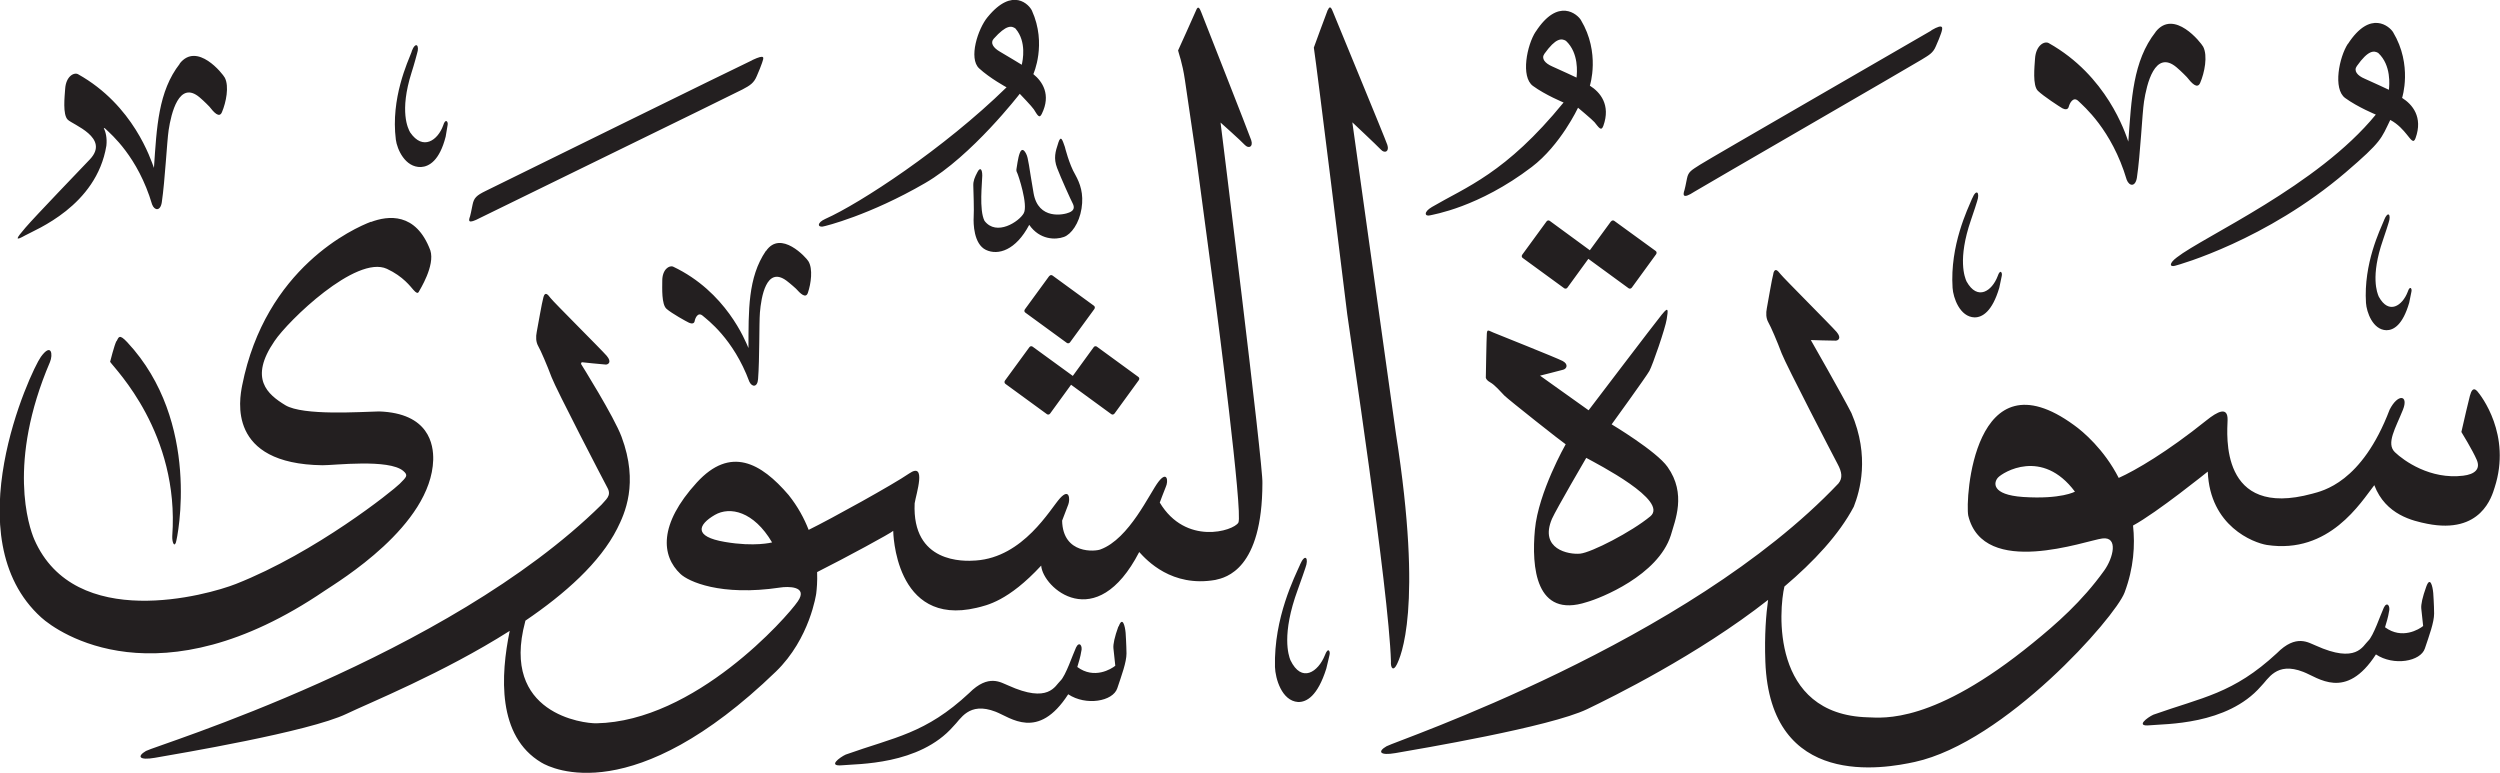 <?xml version="1.0" encoding="UTF-8" standalone="no"?>
<!-- Created with Inkscape (http://www.inkscape.org/) -->

<svg
   width="20.071mm"
   height="6.205mm"
   viewBox="0 0 20.071 6.205"
   version="1.1"
   id="svg1"
   xmlns:inkscape="http://www.inkscape.org/namespaces/inkscape"
   xmlns:sodipodi="http://sodipodi.sourceforge.net/DTD/sodipodi-0.dtd"
   xmlns="http://www.w3.org/2000/svg"
   xmlns:svg="http://www.w3.org/2000/svg">
  <sodipodi:namedview
     id="namedview1"
     pagecolor="#ffffff"
     bordercolor="#666666"
     borderopacity="1.0"
     inkscape:showpageshadow="2"
     inkscape:pageopacity="0.0"
     inkscape:pagecheckerboard="0"
     inkscape:deskcolor="#d1d1d1"
     inkscape:document-units="mm" />
  <defs
     id="defs1" />
  <g
     inkscape:label="Layer 1"
     inkscape:groupmode="layer"
     id="layer1"
     transform="translate(-123.347,-66.003)">
    <path
       d="m 131.276,66.14 c -0.078,0.094 -0.155,0.332 -0.068,0.412 0.087,0.08 0.22,0.152 0.22,0.152 -0.504,0.493 -1.178,0.933 -1.454,1.056 -0.071,0.032 -0.062,0.068 -0.022,0.062 0.021,-0.003 0.377,-0.091 0.822,-0.349 0.375,-0.217 0.76,-0.717 0.76,-0.717 0,0 0.1,0.104 0.113,0.125 0.029,0.046 0.044,0.078 0.064,0.036 0.076,-0.154 0.005,-0.26 -0.068,-0.319 0,0 0.11,-0.241 -0.011,-0.509 -0.02,-0.045 -0.153,-0.196 -0.355,0.05 m 0.224,0.095 c 0.089,0.104 0.057,0.255 0.049,0.289 0,0 -0.121,-0.074 -0.175,-0.105 -0.054,-0.031 -0.08,-0.071 -0.05,-0.104 0.102,-0.114 0.144,-0.105 0.176,-0.081 m 2.506,-0.151 c -0.016,0.039 -0.112,0.303 -0.112,0.303 0.026,0.171 0.253,2.014 0.268,2.14 0.015,0.126 0.334,2.21 0.351,2.787 -0.004,0.059 0.021,0.081 0.048,0.024 0.027,-0.056 0.213,-0.441 -0.008,-1.851 -0.016,-0.117 -0.35,-2.5 -0.35,-2.5 0,0 0.197,0.185 0.229,0.219 0.031,0.034 0.07,0.016 0.052,-0.038 -0.018,-0.054 -0.422,-1.03 -0.435,-1.064 -0.013,-0.034 -0.026,-0.059 -0.042,-0.019 m -1.057,0 c -0.016,0.039 -0.146,0.325 -0.146,0.325 0.004,0.023 0.034,0.094 0.055,0.238 0.022,0.15 0.053,0.364 0.088,0.6 0,0 0.077,0.577 0.162,1.214 0,0 0.218,1.671 0.179,1.739 -0.039,0.067 -0.423,0.186 -0.631,-0.161 0,0 0.034,-0.092 0.048,-0.125 0.023,-0.048 0.012,-0.133 -0.058,-0.043 -0.07,0.089 -0.234,0.459 -0.466,0.544 -0.037,0.016 -0.302,0.044 -0.308,-0.231 0.011,-0.028 0.036,-0.094 0.05,-0.131 0.014,-0.038 0.011,-0.134 -0.067,-0.049 -0.078,0.086 -0.294,0.474 -0.676,0.5 -0.098,0.008 -0.513,0.022 -0.491,-0.459 0.011,-0.072 0.1,-0.339 -0.045,-0.239 -0.126,0.087 -0.621,0.361 -0.806,0.452 -0.035,-0.09 -0.086,-0.186 -0.161,-0.28 -0.222,-0.259 -0.467,-0.395 -0.737,-0.1 -0.308,0.337 -0.285,0.589 -0.131,0.734 0.062,0.059 0.319,0.181 0.801,0.109 0.055,-0.009 0.228,-0.015 0.141,0.111 -0.086,0.127 -0.826,0.964 -1.617,0.979 -0.101,0.002 -0.77,-0.075 -0.572,-0.815 8e-4,-0.003 0.001,-0.006 0.002,-0.009 0.318,-0.216 0.599,-0.466 0.737,-0.739 0.059,-0.118 0.175,-0.362 0.035,-0.737 -0.06,-0.162 -0.326,-0.586 -0.326,-0.586 l 0.006,-0.013 c 0,0 0.177,0.019 0.194,0.019 0.017,-2.65e-4 0.051,-0.018 0.007,-0.07 -0.044,-0.051 -0.428,-0.433 -0.451,-0.464 -0.023,-0.031 -0.044,-0.053 -0.057,-0.008 -0.013,0.045 -0.046,0.24 -0.054,0.28 -0.008,0.04 -0.007,0.08 0.012,0.114 0.02,0.034 0.071,0.153 0.107,0.249 0.036,0.096 0.414,0.824 0.449,0.889 0.035,0.064 -0.014,0.093 -0.048,0.135 -1.241,1.224 -3.582,1.934 -3.657,1.977 -0.075,0.044 -0.055,0.077 0.071,0.055 0.188,-0.033 1.239,-0.209 1.539,-0.353 0.178,-0.086 0.774,-0.326 1.31,-0.666 -0.073,0.356 -0.102,0.845 0.254,1.057 0.086,0.052 0.742,0.372 1.883,-0.73 0.275,-0.266 0.324,-0.628 0.324,-0.628 0.004,-0.034 0.01,-0.094 0.007,-0.171 0.229,-0.115 0.597,-0.315 0.611,-0.331 0,0 0.008,0.774 0.669,0.618 0.082,-0.02 0.254,-0.053 0.519,-0.339 0.012,0.178 0.441,0.56 0.787,-0.109 0.06,0.066 0.261,0.285 0.611,0.224 0.086,-0.019 0.377,-0.085 0.378,-0.777 0.009,-0.126 -0.336,-2.895 -0.336,-2.895 0,0 0.163,0.145 0.194,0.179 0.032,0.034 0.07,0.016 0.052,-0.038 -0.018,-0.054 -0.387,-0.99 -0.4,-1.024 -0.013,-0.034 -0.026,-0.059 -0.042,-0.019 m -3.405,4.273 c 0,0 -0.139,0.037 -0.378,-0.004 -0.256,-0.043 -0.215,-0.139 -0.081,-0.217 0.121,-0.07 0.312,-0.029 0.459,0.22 m 6.131,-4.1 c -0.07,0.107 -0.122,0.363 -0.022,0.436 0.1,0.073 0.246,0.133 0.246,0.133 -0.466,0.571 -0.785,0.679 -1.057,0.839 -0.07,0.041 -0.057,0.078 -0.015,0.067 0.021,-0.006 0.388,-0.062 0.816,-0.388 0.232,-0.176 0.372,-0.476 0.372,-0.476 0,0 0.116,0.097 0.132,0.116 0.035,0.043 0.054,0.076 0.071,0.03 0.061,-0.169 -0.025,-0.271 -0.108,-0.323 0,0 0.086,-0.264 -0.072,-0.527 -0.026,-0.044 -0.182,-0.186 -0.363,0.094 m 0.243,0.073 c 0.105,0.098 0.089,0.258 0.085,0.295 0,0 -0.134,-0.063 -0.194,-0.089 -0.06,-0.026 -0.091,-0.064 -0.064,-0.102 0.092,-0.129 0.138,-0.125 0.173,-0.104 m 6.278,0.023 c -0.07,0.107 -0.122,0.363 -0.022,0.436 0.1,0.073 0.246,0.133 0.246,0.133 -0.466,0.571 -1.38,0.977 -1.598,1.147 -0.065,0.049 -0.056,0.078 -0.015,0.067 0.036,-0.009 0.733,-0.205 1.371,-0.75 0.292,-0.25 0.284,-0.269 0.358,-0.421 0.063,0.033 0.107,0.085 0.132,0.116 0.035,0.043 0.055,0.076 0.071,0.03 0.061,-0.169 -0.025,-0.271 -0.108,-0.323 0,0 0.086,-0.263 -0.072,-0.527 -0.026,-0.044 -0.182,-0.186 -0.363,0.094 m 0.244,0.073 c 0.105,0.098 0.089,0.258 0.085,0.295 0,0 -0.134,-0.063 -0.194,-0.089 -0.06,-0.025 -0.091,-0.064 -0.063,-0.102 0.092,-0.13 0.138,-0.125 0.173,-0.104 M 140.653,66.26 c -0.183,0.233 -0.194,0.539 -0.219,0.88 -0.025,-0.072 -0.172,-0.529 -0.639,-0.791 -0.034,-0.019 -0.103,0.017 -0.11,0.125 -0.004,0.063 -0.021,0.215 0.023,0.258 0.044,0.043 0.175,0.128 0.196,0.14 0.022,0.012 0.046,0.013 0.052,-0.013 0.007,-0.026 0.036,-0.087 0.079,-0.043 0.036,0.036 0.266,0.226 0.386,0.63 0.021,0.054 0.07,0.059 0.082,-0.017 0.028,-0.187 0.042,-0.511 0.057,-0.61 0.021,-0.138 0.087,-0.423 0.262,-0.275 0.04,0.034 0.082,0.078 0.082,0.078 0.037,0.047 0.084,0.1 0.107,0.046 0.035,-0.081 0.062,-0.217 0.024,-0.29 -0.017,-0.032 -0.234,-0.307 -0.382,-0.119 m -1.8,-0.011 c -0.067,0.04 -1.788,1.032 -1.857,1.077 -0.07,0.045 -0.094,0.056 -0.105,0.11 -0.011,0.054 -0.017,0.085 -0.02,0.093 -0.012,0.036 -0.021,0.08 0.081,0.013 0.032,-0.021 1.762,-1.021 1.822,-1.059 0.058,-0.036 0.092,-0.052 0.115,-0.108 0.023,-0.055 0.029,-0.065 0.042,-0.104 0.013,-0.041 0.027,-0.085 -0.078,-0.024 m -12.2,0.17 c -0.032,0.084 -0.17,0.376 -0.128,0.708 0.01,0.077 0.074,0.224 0.202,0.22 0.066,-0.004 0.149,-0.052 0.198,-0.244 0.008,-0.043 0.013,-0.078 0.016,-0.095 0.005,-0.026 -0.018,-0.055 -0.036,0.005 -0.042,0.118 -0.162,0.206 -0.265,0.056 -0.017,-0.03 -0.088,-0.167 0.011,-0.48 0.02,-0.061 0.044,-0.152 0.044,-0.152 0.023,-0.068 -0.011,-0.103 -0.043,-0.019 m -1.861,0.099 c -0.174,0.222 -0.186,0.513 -0.208,0.837 -0.025,-0.067 -0.164,-0.503 -0.609,-0.752 -0.032,-0.018 -0.098,0.016 -0.104,0.119 -0.004,0.06 -0.021,0.205 0.021,0.246 0.04,0.04 0.341,0.145 0.178,0.318 -0.073,0.077 -0.439,0.457 -0.518,0.549 -0.079,0.092 -0.086,0.109 -0.002,0.062 0.084,-0.047 0.572,-0.236 0.652,-0.72 0.007,-0.064 -0.006,-0.111 -0.021,-0.143 0.007,0.001 0.014,0.006 0.021,0.014 0.034,0.034 0.253,0.215 0.367,0.6 0.019,0.051 0.067,0.056 0.078,-0.017 0.026,-0.177 0.041,-0.486 0.055,-0.58 0.02,-0.132 0.083,-0.403 0.249,-0.262 0.038,0.032 0.078,0.074 0.078,0.074 0.035,0.045 0.08,0.096 0.101,0.044 0.033,-0.078 0.059,-0.206 0.023,-0.276 -0.016,-0.031 -0.223,-0.292 -0.363,-0.113 m 4.598,-0.028 c -0.078,0.035 -2.062,1.011 -2.141,1.05 -0.074,0.036 -0.094,0.056 -0.105,0.11 -0.011,0.054 -0.017,0.085 -0.02,0.093 -0.013,0.036 -0.021,0.067 0.081,0.013 0.034,-0.018 2.043,-0.997 2.106,-1.031 0.061,-0.032 0.092,-0.052 0.115,-0.108 0.023,-0.056 0.029,-0.066 0.042,-0.105 0.013,-0.041 0.032,-0.074 -0.078,-0.023 m 2.456,0.666 c -0.023,0.069 -0.039,0.122 -0.009,0.201 0.03,0.079 0.111,0.258 0.125,0.284 0.013,0.026 0.017,0.055 -0.028,0.073 -0.044,0.019 -0.248,0.062 -0.286,-0.155 -0.038,-0.217 -0.041,-0.281 -0.06,-0.317 -0.019,-0.037 -0.037,-0.042 -0.051,-0.005 -0.015,0.037 -0.023,0.113 -0.026,0.125 -0.002,0.012 -0.002,0.021 0.006,0.035 0.007,0.013 0.089,0.256 0.052,0.323 -0.037,0.067 -0.219,0.187 -0.315,0.061 -0.045,-0.088 -0.018,-0.31 -0.018,-0.363 0,-0.053 -0.017,-0.071 -0.039,-0.028 -0.022,0.042 -0.034,0.07 -0.033,0.108 0.001,0.038 0.007,0.2 0.003,0.252 -0.003,0.051 0,0.217 0.098,0.264 0.098,0.047 0.241,0.003 0.348,-0.201 0.084,0.121 0.211,0.122 0.279,0.097 0.058,-0.021 0.122,-0.108 0.141,-0.228 0.019,-0.12 -0.012,-0.202 -0.05,-0.271 -0.05,-0.084 -0.084,-0.224 -0.084,-0.224 -0.018,-0.05 -0.031,-0.101 -0.053,-0.032 m 7.337,0.446 c -0.035,0.085 -0.179,0.375 -0.157,0.718 0.005,0.079 0.058,0.234 0.177,0.237 0.061,0 0.141,-0.045 0.198,-0.238 0.01,-0.044 0.016,-0.079 0.02,-0.096 0.006,-0.026 -0.013,-0.057 -0.033,0.003 -0.045,0.119 -0.162,0.201 -0.25,0.042 -0.014,-0.031 -0.073,-0.176 0.035,-0.491 0.022,-0.061 0.05,-0.152 0.05,-0.152 0.024,-0.069 -0.005,-0.107 -0.04,-0.022 m 3.307,0.174 c -0.032,0.078 -0.165,0.347 -0.145,0.664 0.005,0.073 0.054,0.216 0.164,0.219 0.057,0 0.131,-0.041 0.183,-0.221 0.009,-0.041 0.015,-0.073 0.018,-0.089 0.006,-0.024 -0.012,-0.053 -0.03,0.002 -0.042,0.11 -0.151,0.187 -0.232,0.039 -0.013,-0.029 -0.068,-0.163 0.033,-0.454 0.02,-0.056 0.046,-0.141 0.046,-0.141 0.022,-0.064 -0.005,-0.099 -0.037,-0.02 m -16.161,0.013 c -0.136,0.051 -0.848,0.369 -1.035,1.315 -0.021,0.111 -0.124,0.63 0.645,0.64 0.092,0.001 0.533,-0.053 0.649,0.046 0.042,0.036 0.025,0.048 -0.029,0.103 -0.055,0.055 -0.673,0.551 -1.315,0.804 -0.228,0.09 -1.294,0.388 -1.619,-0.358 -0.043,-0.1 -0.219,-0.616 0.126,-1.423 0.026,-0.061 0.012,-0.159 -0.073,-0.042 -0.084,0.118 -0.702,1.454 0.003,2.092 0.134,0.122 0.944,0.69 2.275,-0.214 0.113,-0.076 0.856,-0.522 0.872,-1.051 0.003,-0.123 -0.034,-0.375 -0.434,-0.389 -0.148,0.003 -0.61,0.036 -0.753,-0.05 -0.143,-0.087 -0.294,-0.213 -0.087,-0.515 0.109,-0.163 0.655,-0.693 0.902,-0.58 0.132,0.061 0.191,0.145 0.213,0.169 0.022,0.025 0.035,0.031 0.043,0.016 0.008,-0.016 0.132,-0.21 0.093,-0.333 -0.116,-0.309 -0.341,-0.279 -0.477,-0.228 m 9.955,-0.004 -0.169,0.231 -0.322,-0.236 c -0.008,-0.006 -0.02,-0.004 -0.026,0.005 l -0.195,0.267 c -0.006,0.009 -0.005,0.02 0.004,0.026 l 0.333,0.243 c 0.008,0.006 0.02,0.004 0.026,-0.005 l 0.168,-0.231 0.323,0.236 c 0.008,0.006 0.019,0.004 0.026,-0.005 l 0.195,-0.268 c 0.006,-0.009 0.005,-0.02 -0.003,-0.026 l -0.333,-0.242 c -0.008,-0.006 -0.02,-0.004 -0.026,0.005 m -6.785,0.236 c -0.146,0.214 -0.139,0.481 -0.14,0.78 -0.026,-0.061 -0.181,-0.452 -0.604,-0.653 -0.031,-0.014 -0.089,0.021 -0.088,0.115 0,0.055 -0.007,0.189 0.035,0.224 0.041,0.036 0.16,0.102 0.18,0.111 0.02,0.009 0.041,0.009 0.045,-0.013 0.004,-0.023 0.026,-0.078 0.066,-0.042 0.033,0.029 0.245,0.182 0.373,0.528 0.021,0.045 0.065,0.047 0.07,-0.02 0.013,-0.164 0.008,-0.448 0.015,-0.535 0.01,-0.122 0.051,-0.375 0.213,-0.256 0.037,0.028 0.076,0.064 0.076,0.064 0.035,0.039 0.079,0.083 0.096,0.034 0.025,-0.073 0.042,-0.193 0.004,-0.254 -0.016,-0.028 -0.222,-0.255 -0.34,-0.082 m 8.088,0.179 c -0.013,0.046 -0.045,0.24 -0.053,0.28 -0.008,0.04 -0.007,0.08 0.012,0.114 0.02,0.034 0.071,0.153 0.107,0.249 0.037,0.096 0.415,0.824 0.449,0.888 0.035,0.065 0.042,0.113 0.007,0.156 -1.213,1.28 -3.553,2.067 -3.628,2.11 -0.075,0.043 -0.055,0.077 0.071,0.055 0.188,-0.033 1.24,-0.209 1.54,-0.353 0.197,-0.095 0.888,-0.434 1.452,-0.877 -0.016,0.114 -0.03,0.282 -0.022,0.496 0.038,1.029 0.958,0.858 1.2,0.805 0.724,-0.159 1.608,-1.159 1.684,-1.36 0.074,-0.198 0.085,-0.38 0.068,-0.538 0.191,-0.103 0.6,-0.433 0.6,-0.433 0.017,0.439 0.366,0.571 0.474,0.589 0.503,0.077 0.756,-0.344 0.863,-0.48 0.091,0.24 0.312,0.287 0.425,0.31 0.434,0.086 0.519,-0.221 0.541,-0.291 0.137,-0.423 -0.109,-0.739 -0.14,-0.774 -0.032,-0.035 -0.048,-0.002 -0.059,0.039 -0.011,0.04 -0.046,0.193 -0.068,0.289 0,0 0.091,0.148 0.123,0.223 0.033,0.075 -0.016,0.117 -0.109,0.128 -0.264,0.032 -0.475,-0.119 -0.548,-0.189 -0.072,-0.07 0.006,-0.193 0.065,-0.341 0.047,-0.118 -0.04,-0.132 -0.107,-2.65e-4 -0.224,0.589 -0.539,0.652 -0.622,0.675 -0.746,0.203 -0.682,-0.479 -0.679,-0.591 0.003,-0.112 -0.079,-0.071 -0.171,0.003 -0.314,0.252 -0.567,0.4 -0.703,0.461 -0.117,-0.229 -0.287,-0.373 -0.359,-0.424 -0.807,-0.589 -0.874,0.599 -0.849,0.727 0.123,0.505 0.947,0.199 1.077,0.183 0.13,-0.016 0.087,0.156 0.015,0.257 -0.179,0.25 -0.386,0.43 -0.573,0.582 -0.799,0.652 -1.201,0.601 -1.325,0.597 -0.785,-0.022 -0.713,-0.868 -0.67,-1.05 0.236,-0.2 0.439,-0.417 0.557,-0.641 0.048,-0.123 0.131,-0.402 -0.019,-0.752 -0.079,-0.154 -0.326,-0.586 -0.326,-0.586 0,0 0.182,0.006 0.2,0.005 0.017,-2.65e-4 0.051,-0.018 0.007,-0.07 -0.044,-0.051 -0.427,-0.434 -0.45,-0.464 -0.024,-0.03 -0.044,-0.053 -0.058,-0.007 m 2.422,1.753 c 0,0 -0.11,0.063 -0.417,0.043 -0.258,-0.018 -0.236,-0.118 -0.201,-0.156 0.038,-0.041 0.354,-0.24 0.618,0.114 m -8.236,-1.731 -0.195,0.267 c -0.006,0.009 -0.005,0.02 0.004,0.026 l 0.333,0.243 c 0.008,0.006 0.02,0.004 0.026,-0.005 l 0.195,-0.267 c 0.006,-0.009 0.005,-0.02 -0.003,-0.026 l -0.333,-0.243 c -0.008,-0.006 -0.02,-0.004 -0.026,0.005 m 0.357,0.57 -0.168,0.231 -0.323,-0.235 c -0.008,-0.006 -0.02,-0.004 -0.026,0.005 l -0.196,0.268 c -0.006,0.009 -0.004,0.02 0.004,0.026 l 0.333,0.243 c 0.008,0.006 0.02,0.004 0.026,-0.005 l 0.168,-0.231 0.323,0.236 c 0.008,0.006 0.019,0.004 0.026,-0.005 l 0.195,-0.268 c 0.006,-0.009 0.005,-0.02 -0.004,-0.026 l -0.333,-0.243 c -0.008,-0.006 -0.02,-0.004 -0.026,0.005 m 4.563,-0.264 c -0.054,0.066 -0.589,0.77 -0.589,0.77 l -0.39,-0.278 c 0,0 0.159,-0.04 0.187,-0.048 0.028,-0.008 0.043,-0.044 -0.006,-0.07 -0.05,-0.026 -0.52,-0.213 -0.556,-0.228 -0.036,-0.014 -0.049,-0.031 -0.052,0.007 -0.003,0.038 -0.008,0.347 -0.008,0.347 0,0 -0.007,0.022 0.034,0.045 0.041,0.023 0.082,0.074 0.115,0.107 0.034,0.034 0.471,0.379 0.492,0.391 0,0 -0.219,0.384 -0.247,0.685 -0.028,0.301 0.005,0.716 0.416,0.582 0.111,-0.031 0.572,-0.214 0.675,-0.536 0.033,-0.118 0.128,-0.332 -0.026,-0.549 -0.089,-0.127 -0.449,-0.342 -0.449,-0.342 0,0 0.277,-0.382 0.303,-0.429 0.026,-0.047 0.128,-0.343 0.139,-0.415 0.011,-0.071 0.017,-0.107 -0.036,-0.041 m -0.095,1.623 c -0.152,0.126 -0.474,0.291 -0.564,0.3 -0.091,0.009 -0.33,-0.035 -0.226,-0.28 0.036,-0.08 0.275,-0.489 0.275,-0.489 0.089,0.049 0.667,0.344 0.514,0.47 m -12.314,-1.408 c -0.017,0.031 -0.051,0.167 -0.051,0.167 0.04,0.059 0.558,0.573 0.499,1.399 -0.002,0.048 0.015,0.09 0.029,0.052 0.013,-0.039 0.206,-0.969 -0.39,-1.608 -0.066,-0.071 -0.069,-0.04 -0.086,-0.009 m 9.502,1.793 c -0.042,0.096 -0.212,0.426 -0.202,0.823 0.003,0.092 0.054,0.272 0.185,0.281 0.068,0.002 0.157,-0.046 0.227,-0.268 0.013,-0.05 0.021,-0.091 0.026,-0.11 0.008,-0.03 -0.012,-0.066 -0.037,0.002 -0.054,0.135 -0.187,0.227 -0.277,0.04 -0.015,-0.037 -0.073,-0.206 0.059,-0.566 0.026,-0.07 0.061,-0.174 0.061,-0.174 0.03,-0.078 -10e-4,-0.123 -0.043,-0.027 m 9.042,0.177 c -0.031,0.086 -0.043,0.143 -0.04,0.176 0.003,0.033 0.015,0.14 0.015,0.14 -0.032,0.026 -0.169,0.111 -0.306,0.01 0.009,-0.029 0.027,-0.089 0.031,-0.121 0.015,-0.051 -0.016,-0.089 -0.041,-0.036 -0.025,0.053 -0.083,0.228 -0.126,0.267 -0.043,0.04 -0.093,0.185 -0.42,0.037 -0.057,-0.022 -0.157,-0.096 -0.312,0.061 -0.353,0.327 -0.596,0.353 -0.992,0.494 -0.048,0.022 -0.148,0.097 -0.029,0.085 0.119,-0.012 0.621,2.64e-4 0.893,-0.313 0.057,-0.055 0.122,-0.201 0.339,-0.116 0.12,0.045 0.341,0.236 0.584,-0.14 0.142,0.095 0.359,0.057 0.393,-0.048 0.035,-0.105 0.074,-0.209 0.074,-0.28 -2.6e-4,-0.071 -0.007,-0.165 -0.007,-0.165 -0.005,-0.056 -0.025,-0.137 -0.056,-0.051 m -10.5,0.319 c -0.031,0.086 -0.043,0.143 -0.04,0.176 0.004,0.033 0.015,0.14 0.015,0.14 -0.032,0.026 -0.169,0.111 -0.305,0.01 0.009,-0.029 0.027,-0.089 0.031,-0.121 0.015,-0.051 -0.016,-0.088 -0.041,-0.036 -0.025,0.053 -0.083,0.228 -0.126,0.268 -0.043,0.04 -0.093,0.185 -0.419,0.037 -0.057,-0.022 -0.157,-0.096 -0.313,0.061 -0.352,0.328 -0.596,0.353 -0.991,0.494 -0.048,0.022 -0.149,0.097 -0.029,0.086 0.119,-0.012 0.62,2.64e-4 0.893,-0.313 0.058,-0.055 0.122,-0.201 0.339,-0.117 0.12,0.046 0.341,0.236 0.583,-0.14 0.143,0.095 0.359,0.057 0.394,-0.048 0.035,-0.105 0.074,-0.209 0.074,-0.28 -8e-4,-0.071 -0.007,-0.165 -0.007,-0.165 -0.005,-0.056 -0.025,-0.137 -0.056,-0.051"
       style="fill:#231f20;fill-opacity:1;fill-rule:evenodd;stroke:none;stroke-width:0.265"
       id="path1-9" />
  </g>
</svg>
